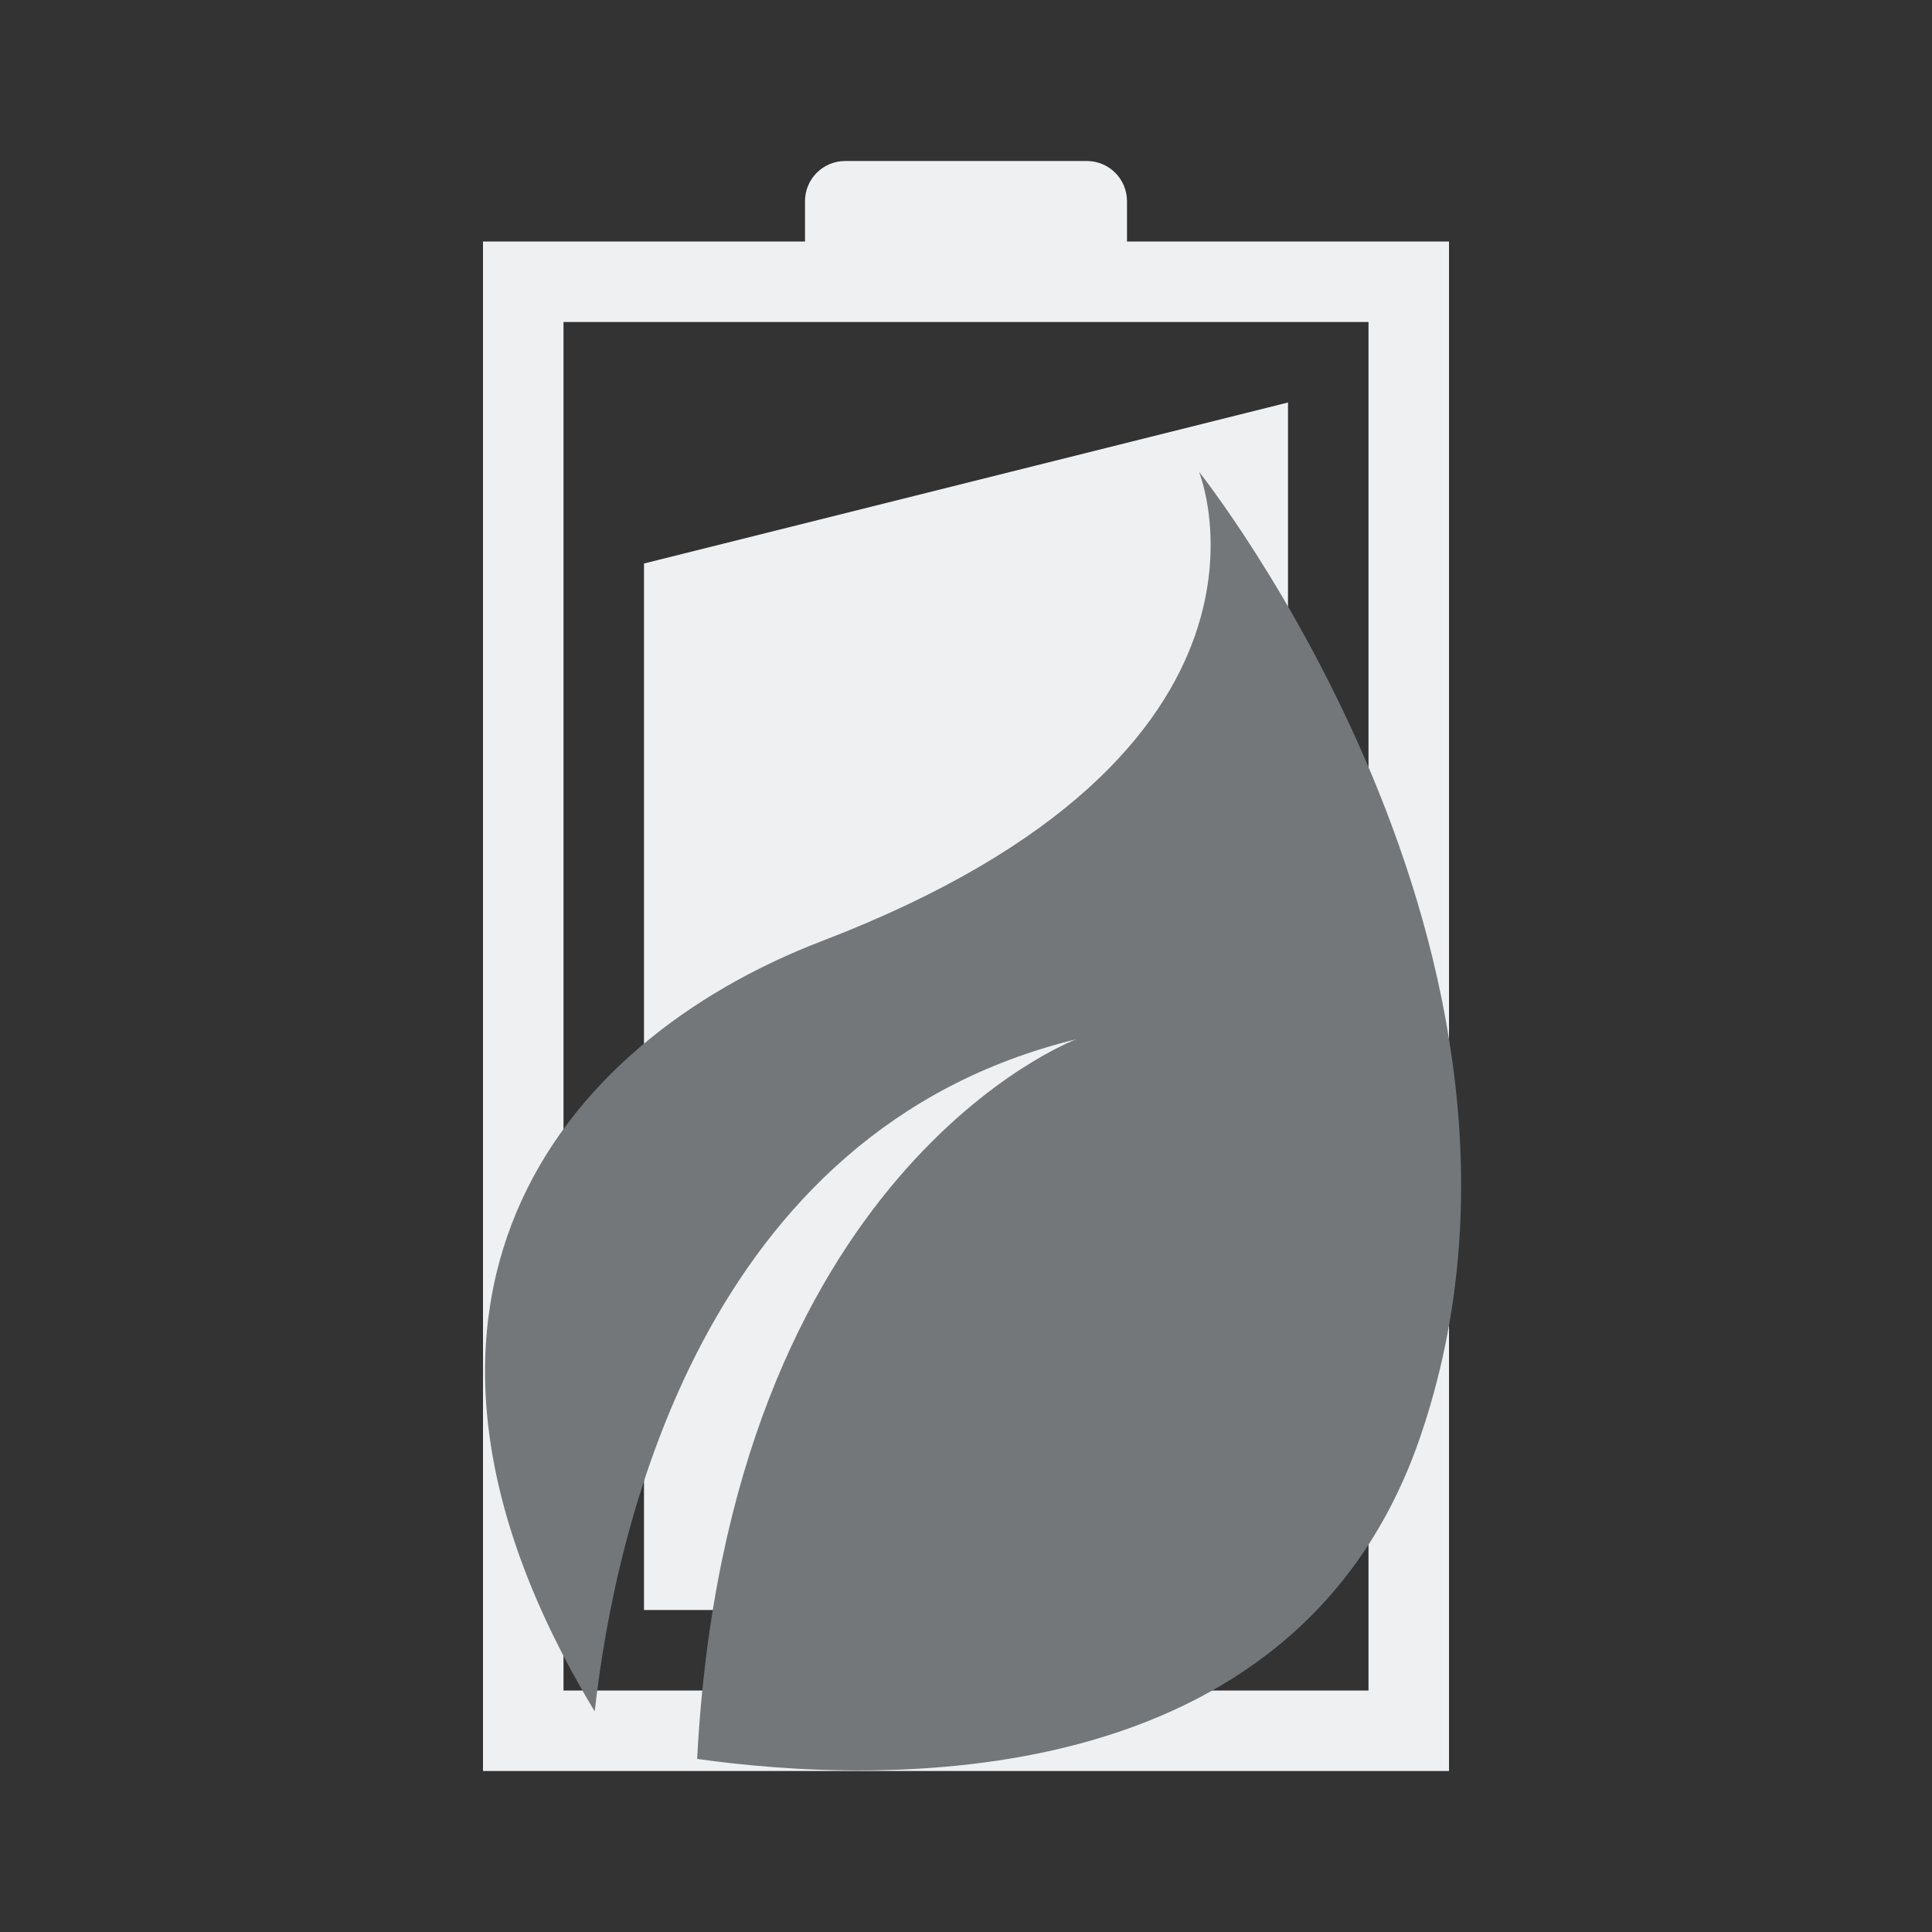 <?xml version="1.0" encoding="UTF-8" standalone="no"?>
<svg
   height="24"
   width="24"
   viewBox="0 0 24 24"
   version="1.1"
   id="svg10"
   sodipodi:docname="battery-090-charging.svg"
   xml:space="preserve"
   inkscape:version="1.2.1 (9c6d41e410, 2022-07-14)"
   xmlns:inkscape="http://www.inkscape.org/namespaces/inkscape"
   xmlns:sodipodi="http://sodipodi.sourceforge.net/DTD/sodipodi-0.dtd"
   xmlns="http://www.w3.org/2000/svg"
   xmlns:svg="http://www.w3.org/2000/svg"><rect x="0" y="0" width="24" height="24" fill="#333333" stroke="none"/><sodipodi:namedview
     id="namedview12"
     pagecolor="#505050"
     bordercolor="#eeeeee"
     borderopacity="1"
     inkscape:showpageshadow="0"
     inkscape:pageopacity="0"
     inkscape:pagecheckerboard="0"
     inkscape:deskcolor="#505050"
     showgrid="false"
     inkscape:zoom="22.627417"
     inkscape:cx="13.258252"
     inkscape:cy="14.628272"
     inkscape:window-width="1880"
     inkscape:window-height="1051"
     inkscape:window-x="40"
     inkscape:window-y="0"
     inkscape:window-maximized="1"
     inkscape:current-layer="svg10" /><defs
     id="defs1"><style
       type="text/css"
       id="current-color-scheme">
            .ColorScheme-Text {
                color:#eff0f1;
            }
            .ColorScheme-PositiveText {
                color:#27ae60;
            }
        </style></defs><g
     transform="rotate(-90,12,11)"
     id="g8"><path
       style="fill:currentColor;fill-opacity:1;stroke:none"
       class="ColorScheme-Text"
       d="m 3,7 v 8 H 18 L 16,7 Z M 1,5 v 12 h 19 v -4 h 0.5 c 0.277,0 0.5,-0.223 0.5,-0.5 v -3 C 21,9.223 20.777,9 20.5,9 H 20 V 5 H 3 Z M 2,6 H 19 V 16 H 2 Z"
       fill-rule="evenodd"
       id="path4" /></g><g
     id="g798"
     transform="matrix(0.032,0,0,0.032,4.022,5.861)"
     style="fill:#73777a;fill-opacity:1"><path
       style="fill:#73777a;fill-opacity:1"
       d="m 339.772,0 c 0,0 44.536,108.954 -146.337,182.138 -103.716,39.755 -183.376,141.651 -88.262,299.055 7.877,-70.357 41.653,-225.485 186.888,-260.884 0,0 -135.176,50.546 -147.117,279.347 69.459,9.752 232.361,16.305 280.726,-125.062 C 489.536,187.817 339.772,0 339.772,0 Z"
       id="path724" /></g></svg>
